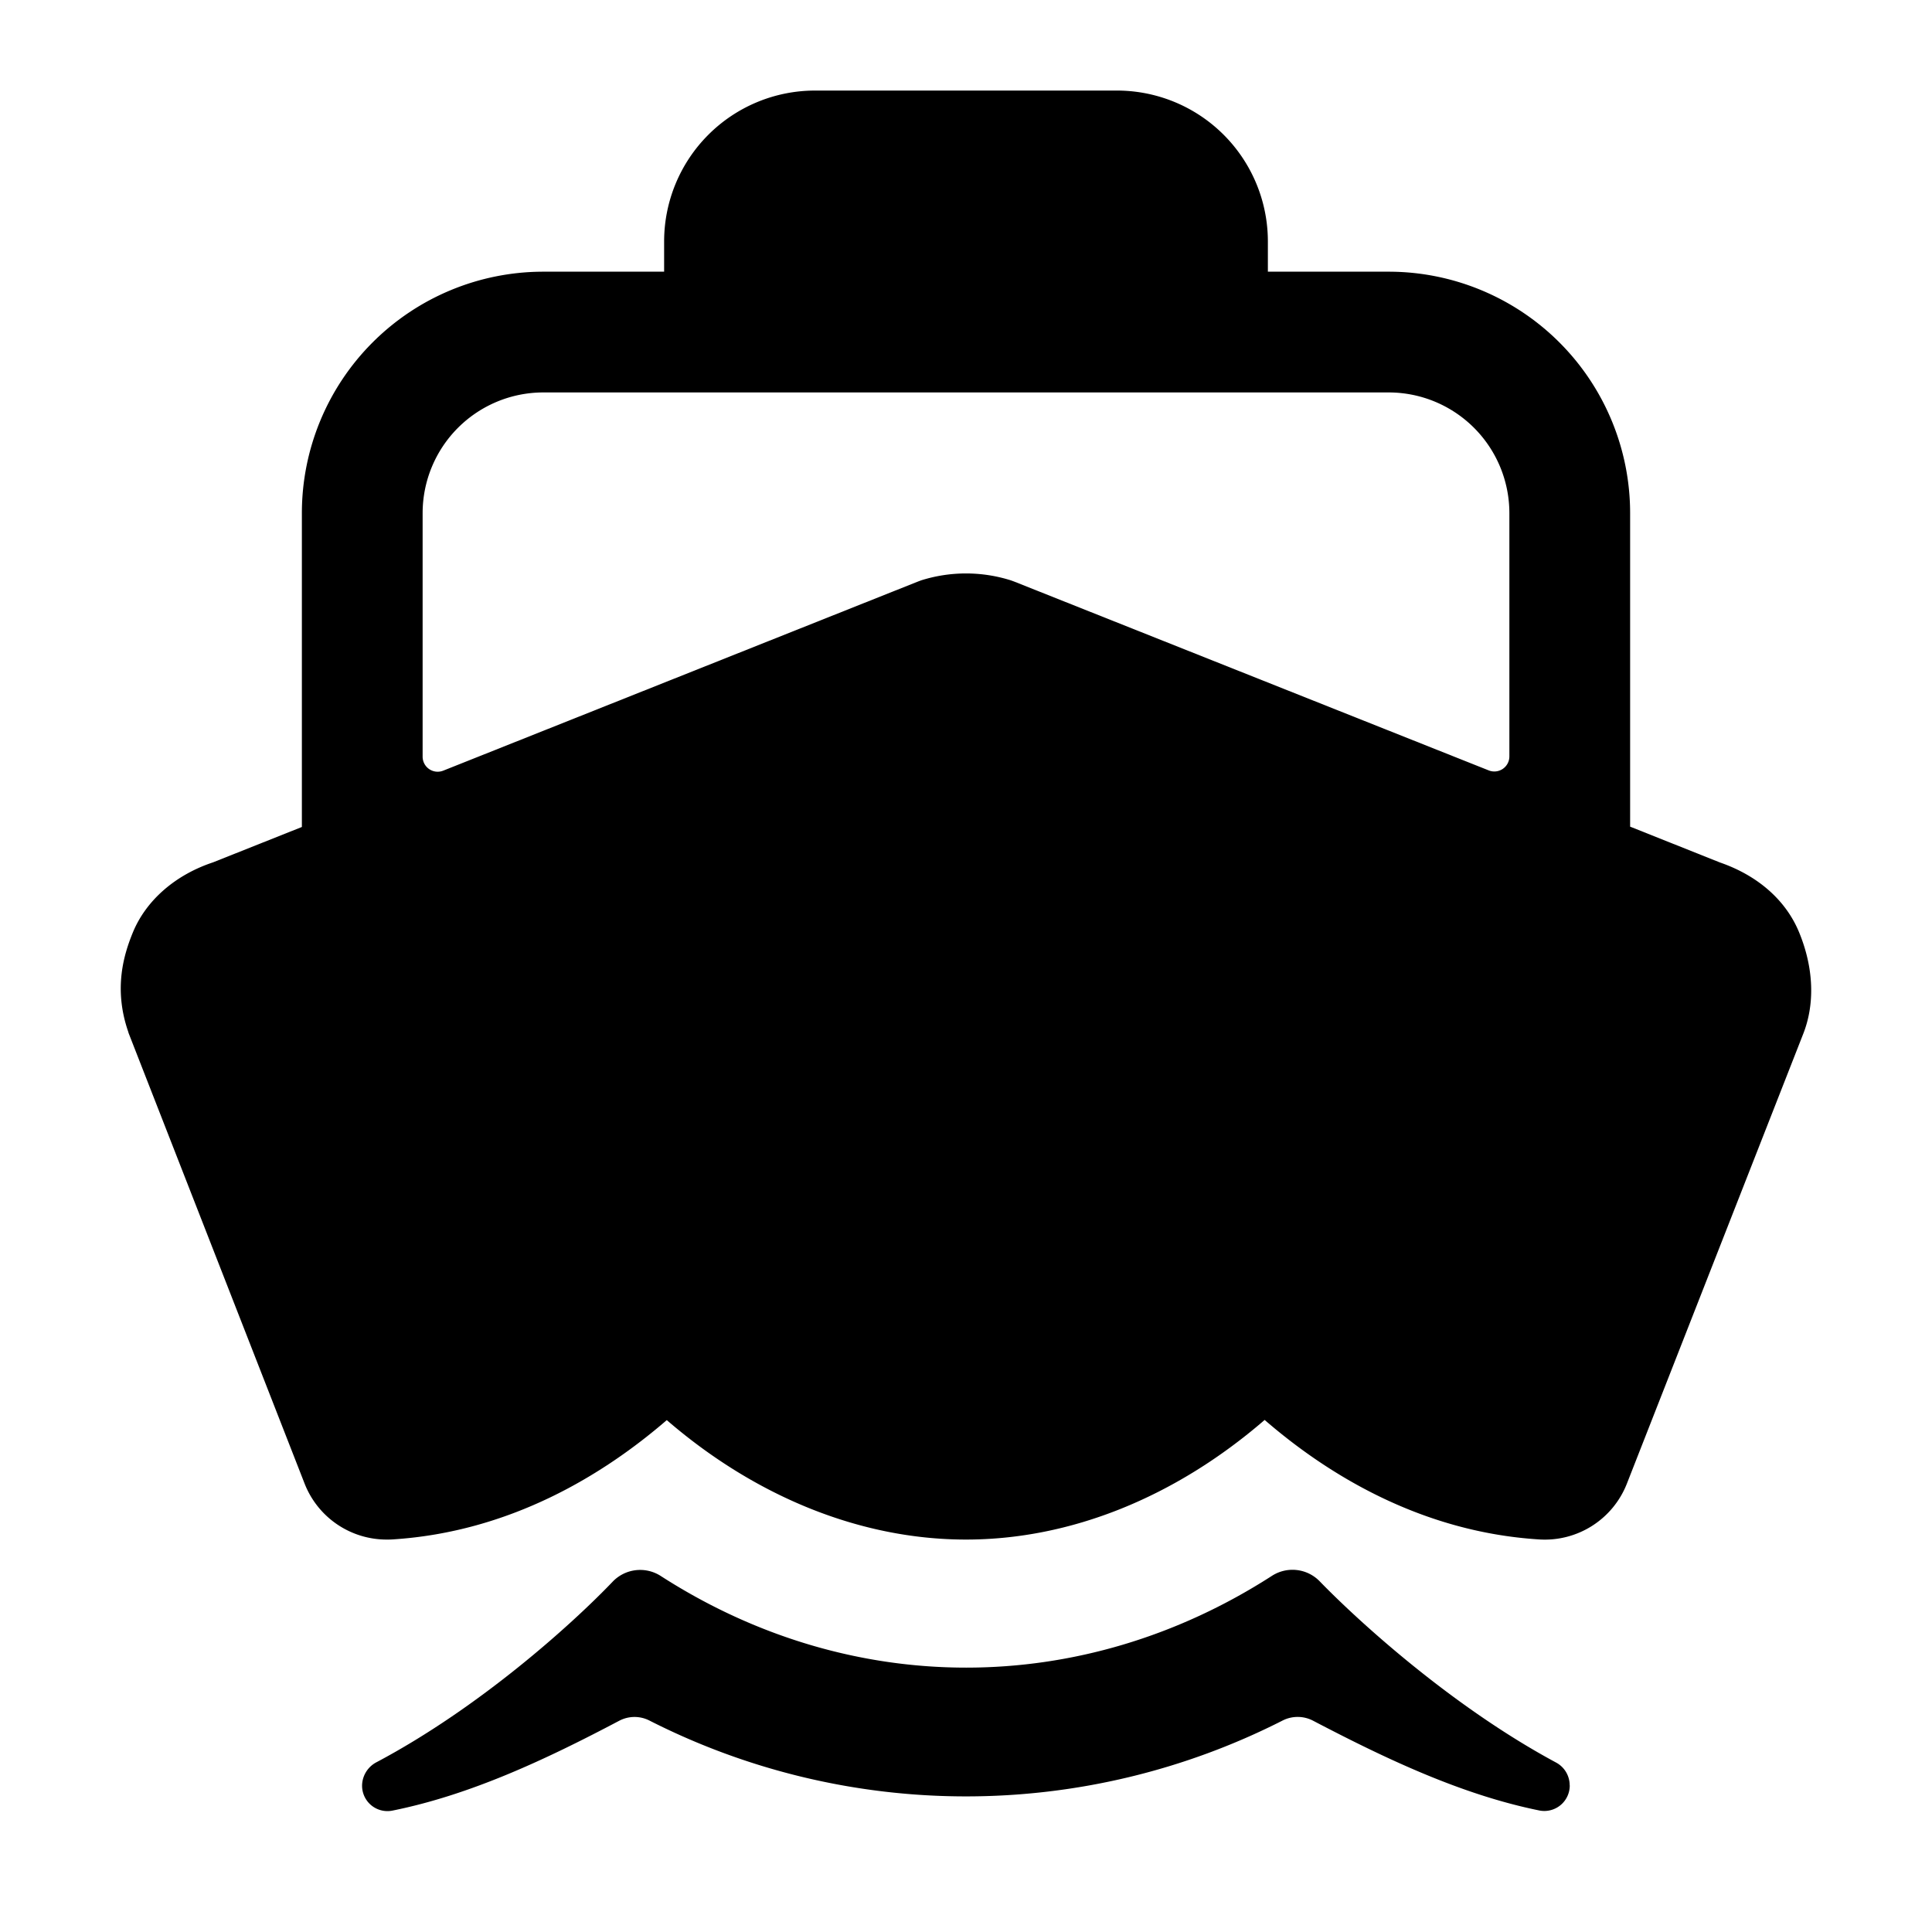 <svg fill="currentColor" viewBox="0 0 24 24" xmlns="http://www.w3.org/2000/svg">
  <path d="M19.499 22.177a.32.32 0 0 0-.167-.281c-1.27-.682-2.427-1.726-2.936-2.25a.471.471 0 0 0-.596-.07c-2.36 1.519-5.232 1.52-7.591.002a.473.473 0 0 0-.601.073c-.505.528-1.65 1.56-2.927 2.238a.333.333 0 0 0-.182.268.315.315 0 0 0 .371.336c.978-.196 1.922-.642 2.822-1.117a.408.408 0 0 1 .375-.003 8.678 8.678 0 0 0 7.866 0 .414.414 0 0 1 .38.003c.895.468 1.838.918 2.812 1.115a.316.316 0 0 0 .375-.314h-.001Z"></path>
  <path d="M22.346 11.574c-.164-.393-.511-.698-.98-.86l-1.116-.445V6.375a3 3 0 0 0-3-3h-1.5V3a1.875 1.875 0 0 0-1.875-1.875h-3.75A1.875 1.875 0 0 0 8.25 3v.375h-1.5a3 3 0 0 0-3 3v3.898l-1.105.44c-.466.155-.827.469-.992.864-.114.276-.246.703-.06 1.24l.004.015 2.187 5.598a1.094 1.094 0 0 0 1.025.695c.023 0 .046 0 .071-.002 1.468-.094 2.625-.81 3.403-1.482 1.112.96 2.42 1.484 3.717 1.484 1.298 0 2.598-.525 3.71-1.486.777.673 1.936 1.39 3.403 1.484a1.095 1.095 0 0 0 1.096-.691l2.187-5.578c.153-.38.136-.833-.05-1.28ZM12.61 7.229l-.054-.02a1.853 1.853 0 0 0-1.112 0l-.028.01-5.909 2.354a.187.187 0 0 1-.257-.175V6.375a1.5 1.5 0 0 1 1.5-1.5h10.5a1.5 1.5 0 0 1 1.5 1.5v3.02a.187.187 0 0 1-.257.175L12.61 7.229Z"></path>
</svg>